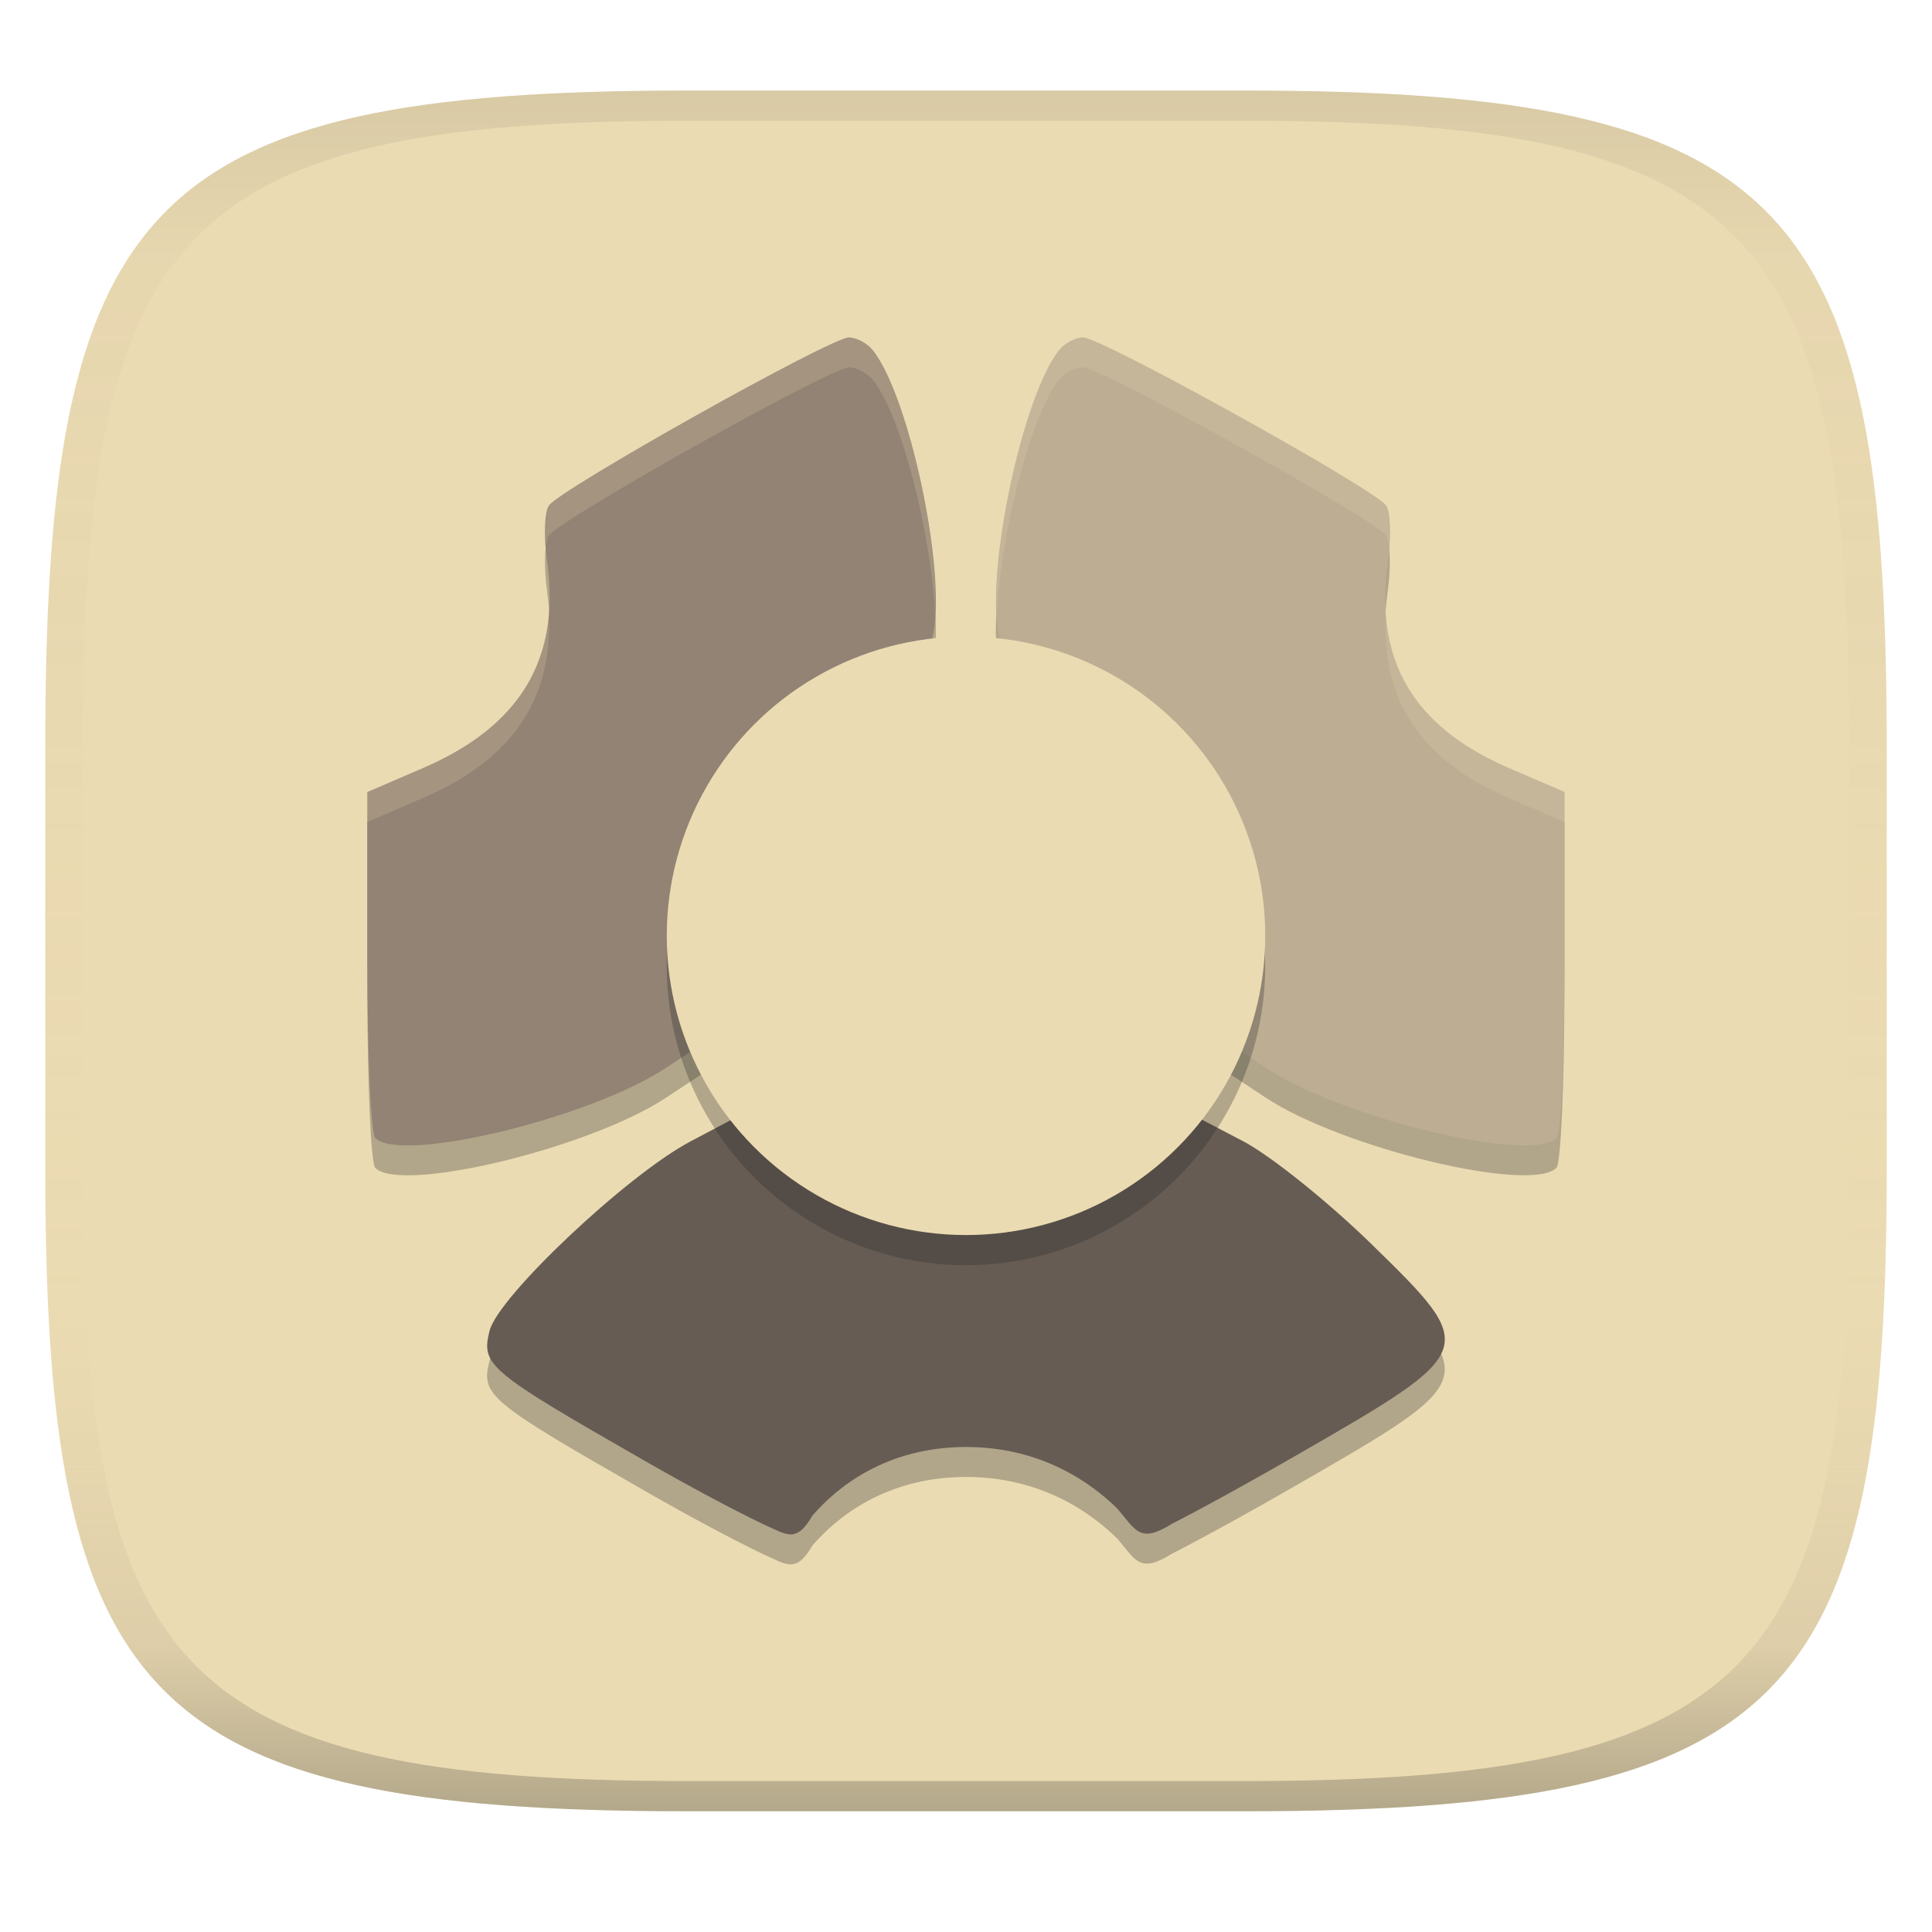 <svg width="256" height="256" version="1.1" xmlns="http://www.w3.org/2000/svg">
  <linearGradient id="b" x1=".5" x2=".5" y2="1" gradientTransform="matrix(244,0,0,228,5.981,12)" gradientUnits="userSpaceOnUse">
    <stop stop-color="#ebdbb2" offset="0"/>
    <stop stop-color="#ebdbb2" offset="1"/>
  </linearGradient>
  <defs>
    <linearGradient id="linearGradient31" x1=".5" x2=".5" y2="1" gradientTransform="matrix(244,0,0,228,5.988,12)" gradientUnits="userSpaceOnUse">
      <stop stop-color="#282828" stop-opacity=".1" offset="0"/>
      <stop stop-color="#bdae93" stop-opacity=".1" offset=".1"/>
      <stop stop-color="#d5c4a1" stop-opacity="0" offset=".702"/>
      <stop stop-color="#bdae93" stop-opacity=".302" offset=".9"/>
      <stop stop-color="#282828" stop-opacity=".3" offset="1"/>
    </linearGradient>
  </defs>
  <path d="m165 12c72 0 85 15 85 87v56c0 70-13 85-85 85h-74c-72 0-85-15-85-85v-56c0-72 13-87 85-87z" fill="url(#b)" style="isolation:isolate"/>
  <path d="m112.5 48.67c-2.429 0-38.47 20.22-39.79 22.3-0.563 0.888-0.661 4.204-0.217 7.365 1.837 13.08-3.724 21.91-16.4 27.38l-7.42 3.199v22.39c0 12.32 0.474 22.87 1.053 23.45 3.393 3.409 28.36-2.606 38.48-9.271l4.693-3.098-0.488-10.4c-0.393-8.372 0.106-11.7 2.533-17.06 4.048-8.948 11.55-16.16 20.5-19.7 6.349-2.514 7.498-3.544 8.241-7.404 1.65-8.578-3.231-31.39-8.008-37.43-0.745-0.942-2.181-1.712-3.191-1.712zm30.98 0c-1.01 0-2.446 0.77-3.191 1.712-4.777 6.041-9.658 28.85-8.008 37.43 0.742 3.86 1.891 4.89 8.241 7.404 8.946 3.542 16.45 10.76 20.5 19.7 2.426 5.363 2.925 8.69 2.533 17.06l-0.488 10.4 4.693 3.098c10.12 6.665 35.09 12.68 38.48 9.271 0.579-0.582 1.053-11.14 1.053-23.45v-22.39l-7.42-3.199c-12.67-5.467-17.83-14.3-15.99-27.38 0.444-3.162 0.346-6.477-0.217-7.365-1.316-2.078-37.76-22.3-40.19-22.3zm-45.49 103.1-6.529 3.454c-8.373 4.432-25.47 20.55-26.6 25.08-1.143 4.57-0.262 5.309 20.66 17.29 6.038 3.46 11.81 6.528 15.62 8.349 2.992 1.296 4.316 2.659 6.506-1.154 3.06-3.546 9.564-9.085 20.35-9.085 9.89 0 16.49 4.663 20.05 8.171 2.424 2.817 2.937 4.698 7.203 2.021 3.867-1.97 10.07-5.37 16.74-9.217 23.99-13.82 24.02-13.91 9.673-27.91-5.714-5.576-13.33-11.68-16.93-13.57l-6.545-3.423-6.908 5.019c-8.613 6.254-14.52 8.297-23.76 8.217-9.205-0.079-16.09-2.569-23.58-8.519z" fill="#282828" opacity=".3" stroke-width="3.965"/>
  <path d="m98 147.8-6.529 3.454c-8.373 4.432-25.47 20.55-26.6 25.08-1.143 4.57-0.262 5.309 20.66 17.29 6.038 3.46 11.81 6.528 15.62 8.349 2.992 1.296 4.316 2.659 6.506-1.154 3.06-3.546 9.564-9.085 20.35-9.085 9.89 0 16.49 4.663 20.05 8.171 2.424 2.817 2.937 4.698 7.203 2.021 3.867-1.97 10.07-5.37 16.74-9.216 23.99-13.82 24.02-13.91 9.673-27.91-5.714-5.576-13.33-11.68-16.93-13.57l-6.545-3.423-6.908 5.019c-8.613 6.254-14.52 8.297-23.76 8.217-9.205-0.079-16.09-2.569-23.58-8.519z" fill="#665c54" stroke-width="3.965"/>
  <path d="m143.5 44.71c-1.01 0-2.446 0.77-3.191 1.712-4.777 6.041-9.658 28.85-8.008 37.43 0.742 3.86 1.891 4.89 8.241 7.404 8.946 3.542 16.45 10.76 20.5 19.7 2.426 5.363 2.925 8.69 2.533 17.06l-0.488 10.4 4.693 3.098c10.12 6.665 35.09 12.68 38.48 9.271 0.579-0.582 1.053-11.14 1.053-23.45v-22.39l-7.42-3.199c-12.67-5.467-17.83-14.3-15.99-27.38 0.444-3.162 0.346-6.477-0.217-7.365-1.316-2.078-37.76-22.3-40.19-22.3z" fill="#bdae93" stroke-width="3.965"/>
  <path d="m112.5 44.71c-2.429 0-38.47 20.22-39.79 22.3-0.563 0.888-0.661 4.204-0.217 7.365 1.837 13.08-3.724 21.91-16.4 27.38l-7.42 3.199v22.39c0 12.32 0.474 22.87 1.053 23.45 3.393 3.409 28.36-2.606 38.48-9.271l4.693-3.098-0.488-10.4c-0.393-8.372 0.106-11.7 2.533-17.06 4.048-8.948 11.55-16.16 20.5-19.7 6.349-2.514 7.498-3.544 8.241-7.404 1.65-8.578-3.231-31.39-8.008-37.43-0.745-0.942-2.181-1.712-3.191-1.712z" fill="#928374" stroke-width="3.965"/>
  <circle cx="128" cy="128" r="39.65" fill="#282828" opacity=".3" stroke-width="3.965"/>
  <circle cx="128" cy="124" r="39.65" fill="#ebdbb2" stroke-width="3.965"/>
  <path d="m112.5 44.71c-2.429 0-38.47 20.22-39.79 22.3-0.428 0.676-0.493 2.847-0.348 5.197 0.083-0.549 0.195-0.99 0.348-1.231 1.316-2.078 37.36-22.3 39.79-22.3 1.01 0 2.446 0.77 3.191 1.712 3.854 4.874 7.712 20.56 8.217 30.99 0.584-9.814-3.827-29.4-8.217-34.95-0.745-0.942-2.181-1.712-3.191-1.712zm30.98 0c-1.01 0-2.446 0.77-3.191 1.712-4.39 5.552-8.802 25.14-8.217 34.95 0.505-10.42 4.364-26.11 8.217-30.99 0.745-0.942 2.181-1.712 3.191-1.712 2.429 0 38.87 20.22 40.19 22.3 0.151 0.239 0.258 0.669 0.341 1.208 0.142-2.34 0.086-4.5-0.341-5.174-1.316-2.078-37.76-22.3-40.19-22.3zm-70.8 36.24c-0.661 9.508-6.181 16.32-16.58 20.8l-7.42 3.199v3.965l7.42-3.199c11.79-5.088 17.34-13.14 16.58-24.77zm111 0.209c-0.727 11.51 4.488 19.5 16.21 24.56l7.42 3.199v-3.965l-7.42-3.199c-10.32-4.454-15.58-11.2-16.21-20.59zm-91.29 44.56c-0.069 1.791-0.071 3.762 0.046 6.266l0.31 6.552 0.178-0.116-0.488-10.4c-0.042-0.885-0.028-1.519-0.046-2.3zm71.22 0c-0.02 0.781-4e-3 1.415-0.046 2.3l-0.488 10.4 0.178 0.116 0.31-6.552c0.117-2.504 0.115-4.475 0.046-6.266z" fill="#ebdbb2" opacity=".2" stroke-width="3.965"/>
  <path d="m91 12c-72 0-85 15-85 87v56c0 70 13 85 85 85h74c72 0 85-15 85-85v-56c0-72-13-87-85-87zm0 4h74c68 0 80 15 80 83v56c0 66-12 81-80 81h-74c-68 0-80-15-80-81v-56c0-68 12-83 80-83z" fill="url(#linearGradient31)" style="isolation:isolate"/>
</svg>
